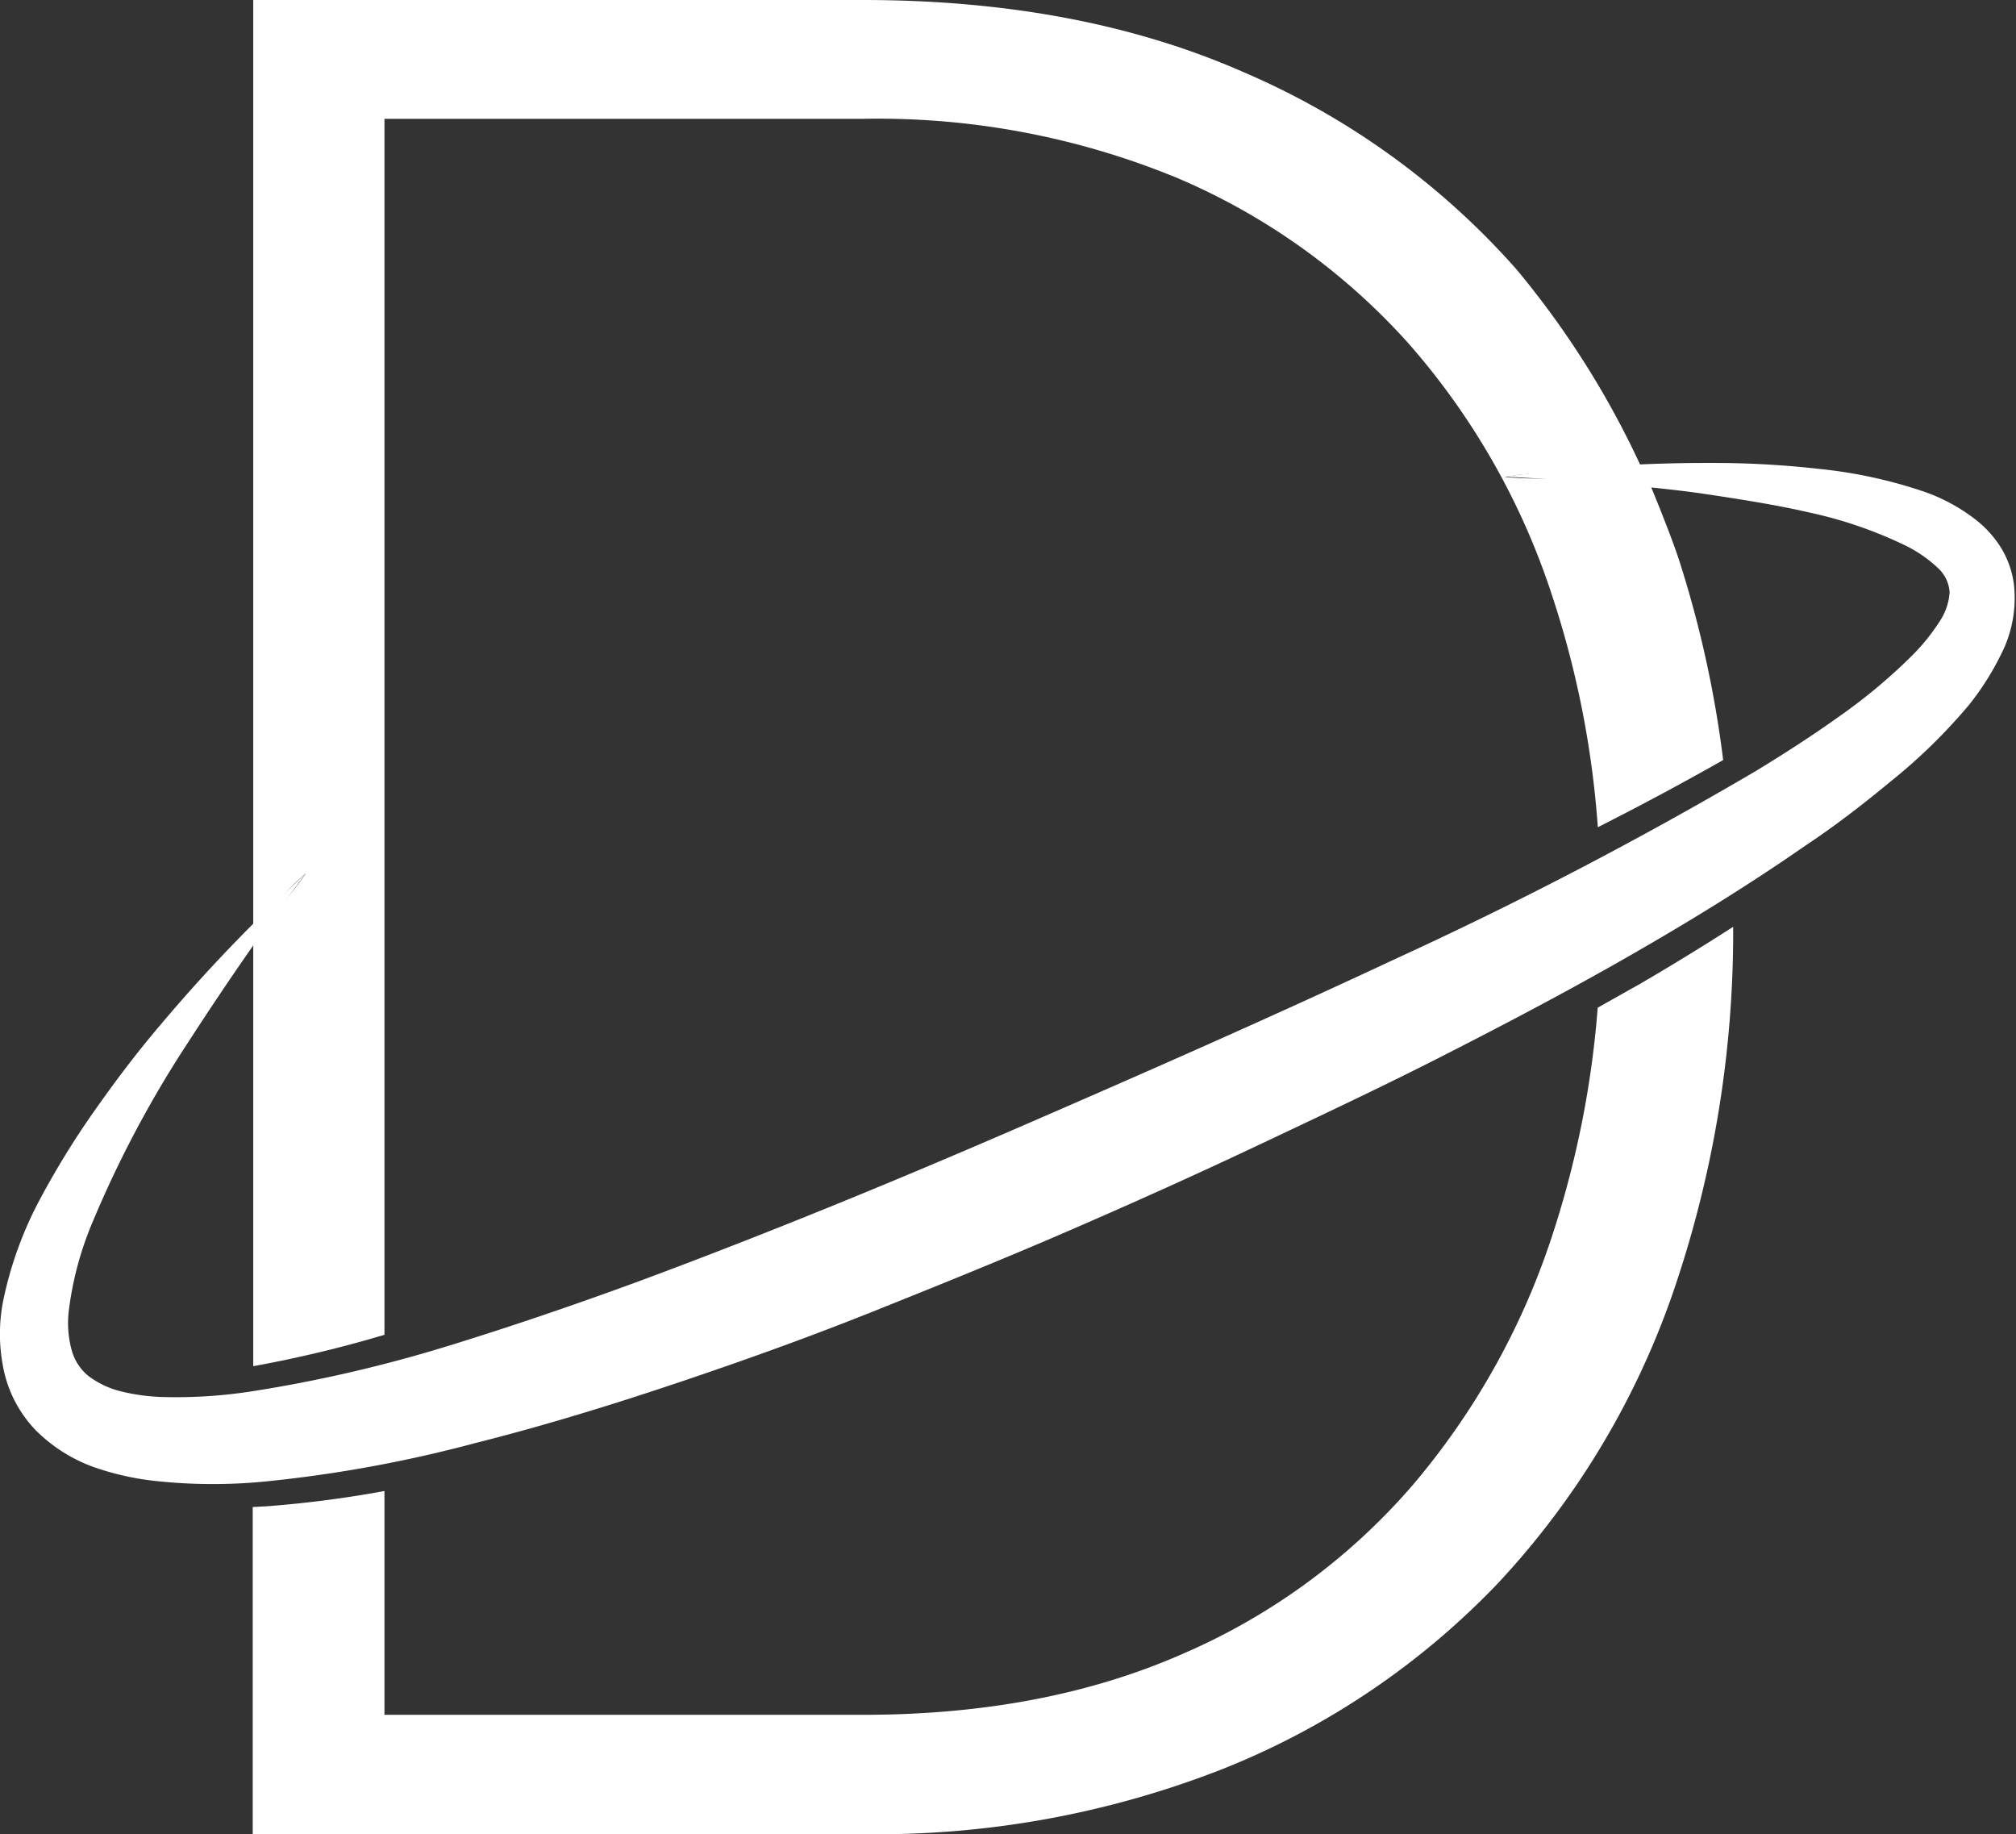 <svg id="Layer_1" data-name="Layer 1" xmlns="http://www.w3.org/2000/svg" viewBox="0 0 157.31 143.1"><rect x="0" y="0" width="157.31" height="143.1" fill="#333333" stroke="none"/><defs><style>.cls-1{fill:#fff;}</style></defs><title>logo</title><path class="cls-1" d="M19.76,73.48v33.11A94.81,94.81,0,0,0,30,104.14V9.27H67.33a61.3,61.3,0,0,1,24.59,4.64,51,51,0,0,1,18,12.9,56.07,56.07,0,0,1,11.19,19.65,74.29,74.29,0,0,1,3.57,18.08q5-2.53,9.78-5.24A85.11,85.11,0,0,0,131,43.64c-.56-1.71-1.67-4.45-2.34-6.07-3.87-.58-7.3,0-11.25-.35,3.46-.65,7.28-.14,10.81-.45A69.53,69.53,0,0,0,118.32,21,59.88,59.88,0,0,0,97.06,5.64Q84.26,0,67.33,0H19.76V72.2c1.34-1.23,2.71-2.89,4.11-4.06C22.46,70.21,21.1,71.39,19.76,73.48Z"/><path class="cls-1" d="M124.67,78.62A75.51,75.51,0,0,1,121.25,96a57.74,57.74,0,0,1-11,19.85,49.7,49.7,0,0,1-18,13.2q-10.79,4.74-24.89,4.74H30V116.33a87.51,87.51,0,0,1-9.18,1.19l-1.1.06V143.1H67.33A73.8,73.8,0,0,0,95.45,138a60.74,60.74,0,0,0,21.47-14.51,63.65,63.65,0,0,0,13.6-22.57,86.47,86.47,0,0,0,4.72-28.61q-3.61,2.32-7.28,4.46Q126.32,77.69,124.67,78.62Z"/><path class="cls-1" d="M23.87,68.14c-1.62,2.16-3.21,4.32-4.74,6.53s-3,4.41-4.46,6.67A85.49,85.49,0,0,0,7.26,95.26a25.87,25.87,0,0,0-1.9,7.07,8.07,8.07,0,0,0,.23,3,3.94,3.94,0,0,0,1.28,2,7,7,0,0,0,2.39,1.18,15.57,15.57,0,0,0,3.27.48,38.55,38.55,0,0,0,7.33-.47A109.42,109.42,0,0,0,35,105c5-1.54,10-3.25,15-5.09,9.94-3.69,19.81-7.75,29.61-12s19.59-8.56,29.24-13.08A313,313,0,0,0,137,60.16c2.24-1.36,4.42-2.77,6.51-4.26a43.67,43.67,0,0,0,5.73-4.79,16,16,0,0,0,2.1-2.61,4.61,4.61,0,0,0,.79-2.31,2.83,2.83,0,0,0-.95-1.91,10.29,10.29,0,0,0-2.71-1.82A33.28,33.28,0,0,0,141.25,40c-2.55-.59-5.16-1-7.8-1.4s-5.3-.65-8-.87-5.36-.41-8.05-.54a116.93,116.93,0,0,1,16.2-1.07,72.63,72.63,0,0,1,8.21.45,37.08,37.08,0,0,1,8.33,1.79,14.12,14.12,0,0,1,4.17,2.3,8.5,8.5,0,0,1,1.84,2.09,7.3,7.3,0,0,1,1,2.87,9.61,9.61,0,0,1-1,5.42A21.25,21.25,0,0,1,153.64,55,43.5,43.5,0,0,1,147.49,61c-2.16,1.79-4.37,3.49-6.65,5-4.53,3.15-9.19,6-13.93,8.71s-9.54,5.23-14.37,7.69-9.73,4.76-14.62,7.07S88.08,94,83.11,96.15s-10,4.18-15,6.18-10.15,3.85-15.31,5.58-10.39,3.34-15.72,4.68a102.79,102.79,0,0,1-16.42,3,41.73,41.73,0,0,1-8.76-.07,21.63,21.63,0,0,1-4.62-1.07,12.32,12.32,0,0,1-4.5-2.87,9.71,9.71,0,0,1-2.55-5,13.42,13.42,0,0,1,0-5,29.26,29.26,0,0,1,3-8.22,65.23,65.23,0,0,1,4.4-7.06c1.58-2.24,3.24-4.41,5-6.47A125.4,125.4,0,0,1,23.87,68.14Z"/></svg>